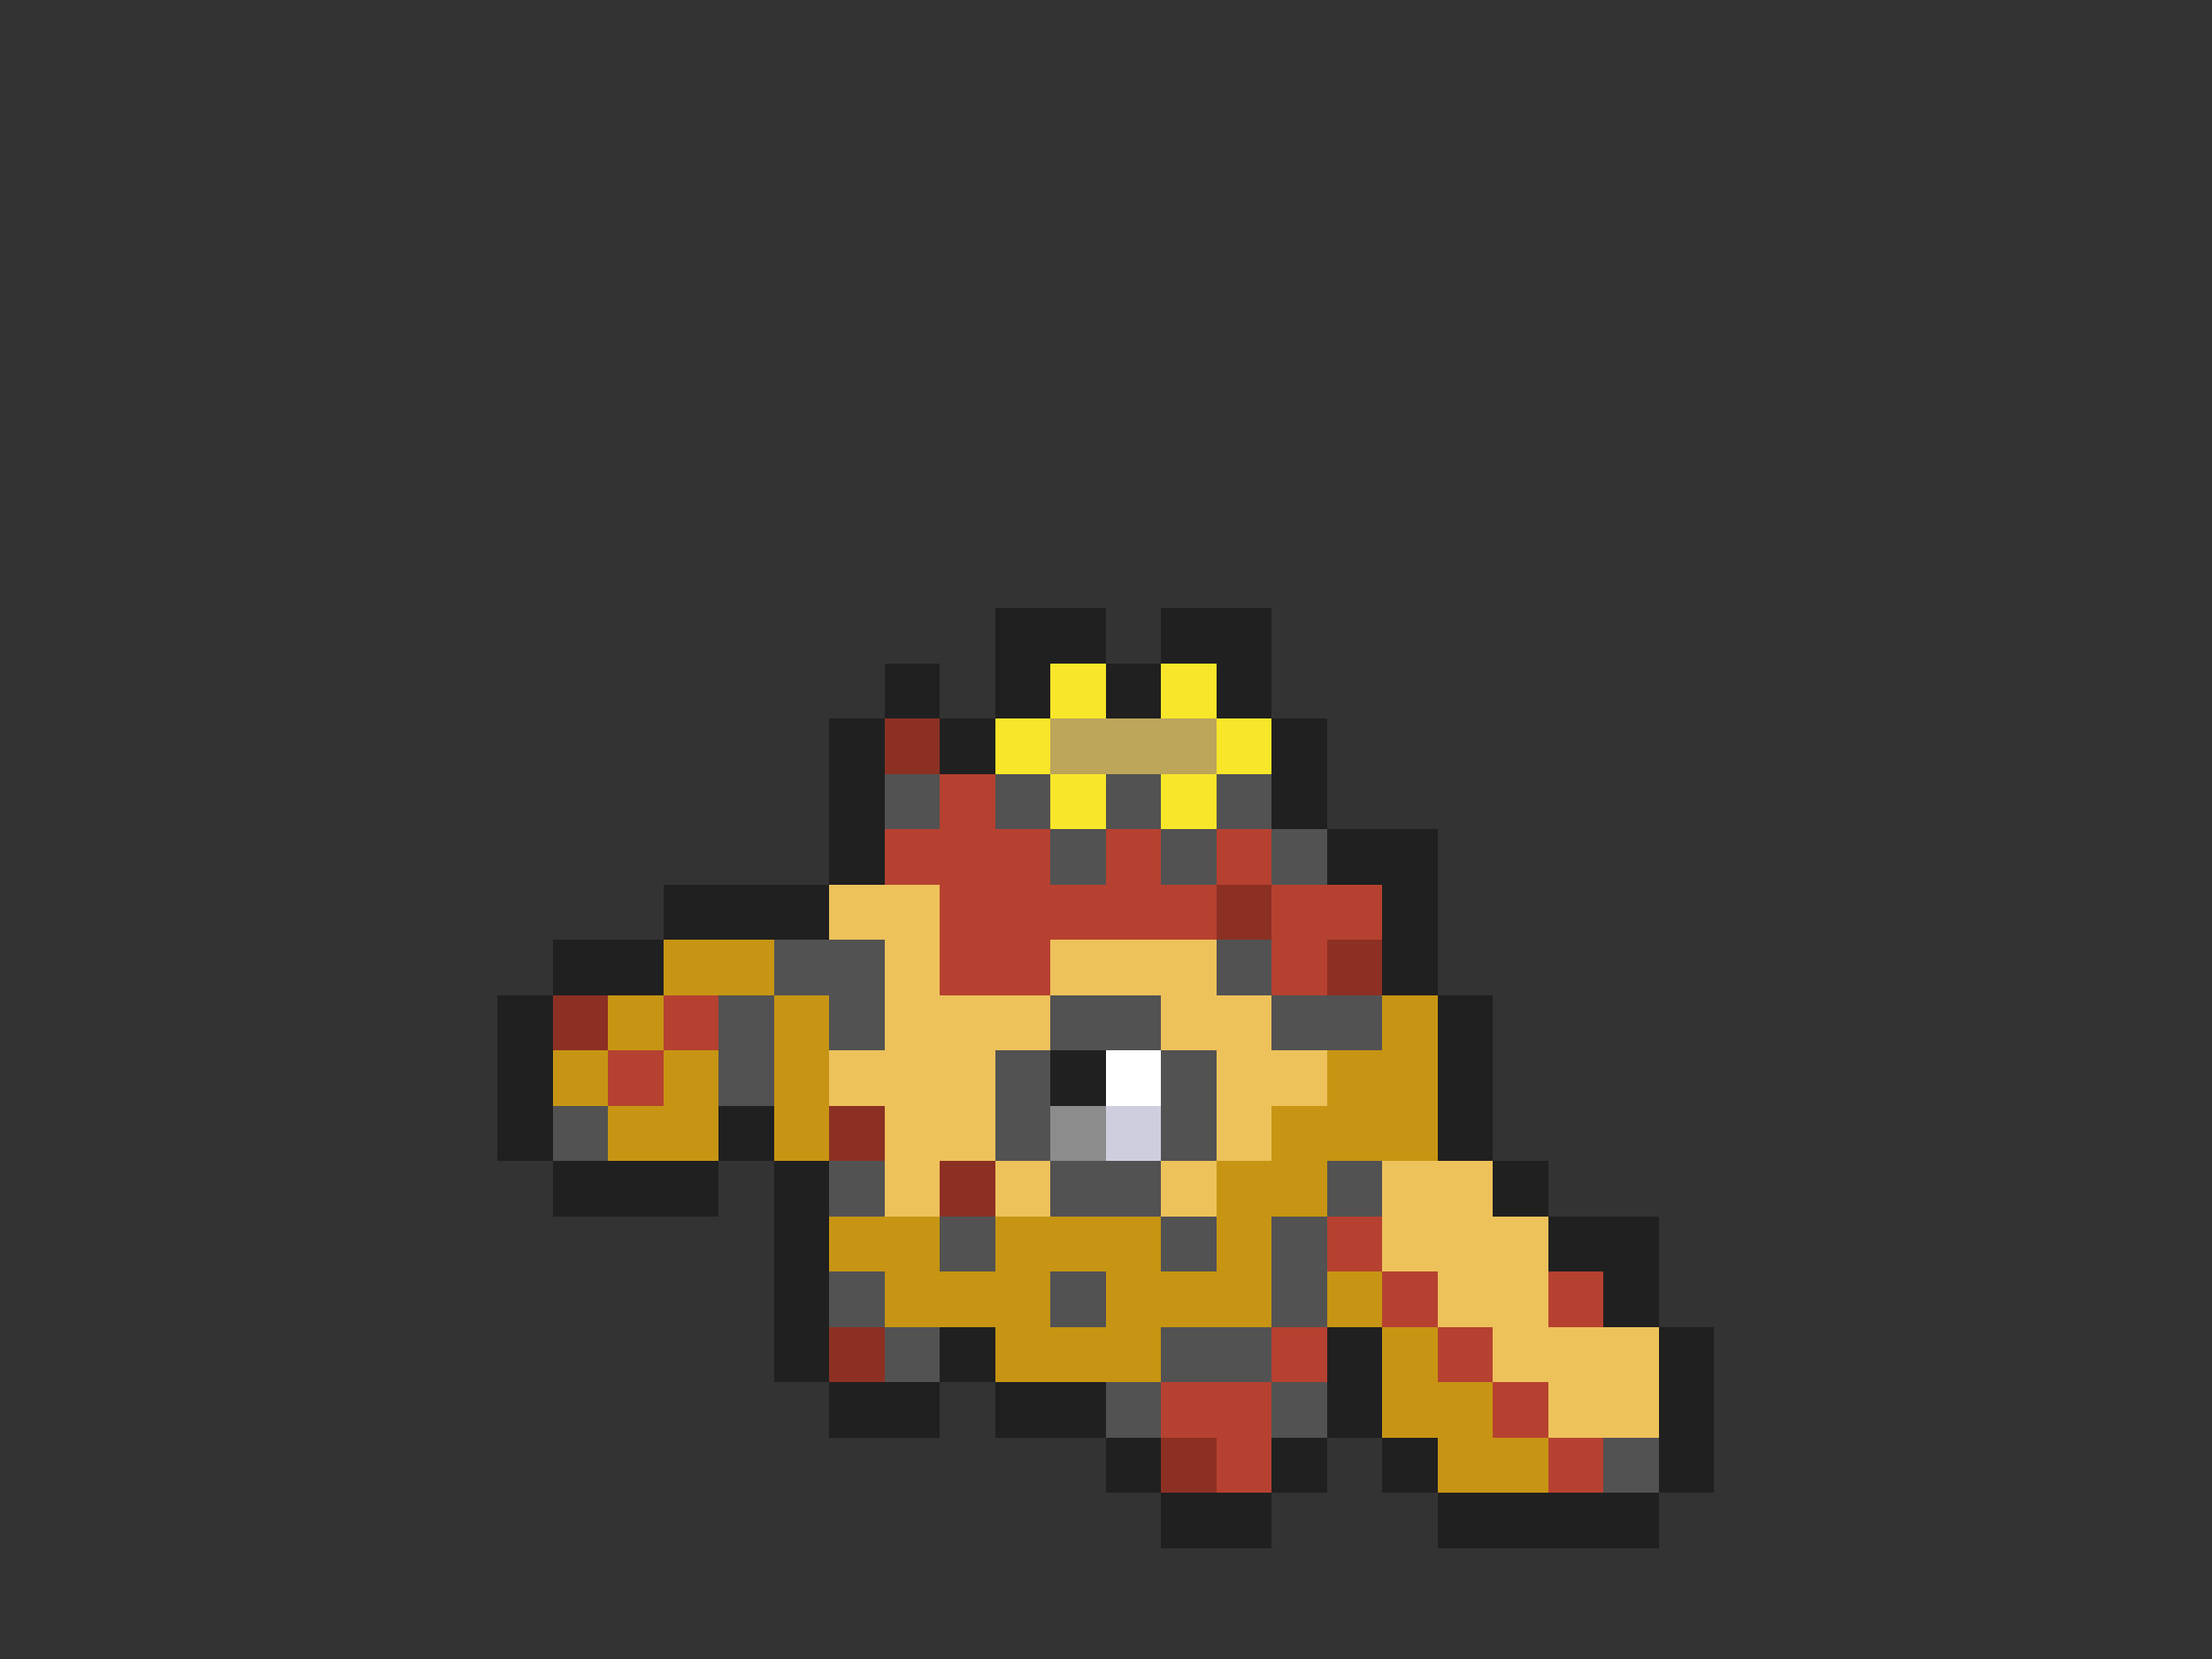<svg xmlns="http://www.w3.org/2000/svg" viewBox="0 -0.5 40 30" shape-rendering="crispEdges">
<rect x="0" y="-0.5" width="40" height="30" fill="#333333" stroke="none"/>
<path stroke="#202020" d="M18 11h2M21 11h2M16 12h1M18 12h1M20 12h1M22 12h1M15 13h1M17 13h1M23 13h1M15 14h1M23 14h1M15 15h1M24 15h2M12 16h3M25 16h1M10 17h2M25 17h1M9 18h1M26 18h1M9 19h1M19 19h1M26 19h1M9 20h1M13 20h1M26 20h1M10 21h3M14 21h1M27 21h1M14 22h1M28 22h2M14 23h1M29 23h1M14 24h1M17 24h1M24 24h1M30 24h1M15 25h2M18 25h2M24 25h1M30 25h1M20 26h1M23 26h1M25 26h1M30 26h1M21 27h2M26 27h4" />
<path stroke="#f7e629" d="M19 12h1M21 12h1M18 13h1M22 13h1M19 14h1M21 14h1" />
<path stroke="#8c3023" d="M16 13h1M22 16h1M24 17h1M10 18h1M15 20h1M17 21h1M15 24h1M21 26h1" />
<path stroke="#bda55a" d="M19 13h3" />
<path stroke="#525252" d="M16 14h1M18 14h1M20 14h1M22 14h1M19 15h1M21 15h1M23 15h1M14 17h2M22 17h1M13 18h1M15 18h1M19 18h2M23 18h2M13 19h1M18 19h1M21 19h1M10 20h1M18 20h1M21 20h1M15 21h1M19 21h2M24 21h1M17 22h1M21 22h1M23 22h1M15 23h1M19 23h1M23 23h1M16 24h1M21 24h2M20 25h1M23 25h1M29 26h1" />
<path stroke="#b64130" d="M17 14h1M16 15h3M20 15h1M22 15h1M17 16h5M23 16h2M17 17h2M23 17h1M12 18h1M11 19h1M24 22h1M25 23h1M28 23h1M23 24h1M26 24h1M21 25h2M27 25h1M22 26h1M28 26h1" />
<path stroke="#edc25b" d="M15 16h2M16 17h1M19 17h3M16 18h3M21 18h2M15 19h3M22 19h2M16 20h2M22 20h1M16 21h1M18 21h1M21 21h1M25 21h2M25 22h3M26 23h2M27 24h3M28 25h2" />
<path stroke="#c79513" d="M12 17h2M11 18h1M14 18h1M25 18h1M10 19h1M12 19h1M14 19h1M24 19h2M11 20h2M14 20h1M23 20h3M22 21h2M15 22h2M18 22h3M22 22h1M16 23h3M20 23h3M24 23h1M18 24h3M25 24h1M25 25h2M26 26h2" />
<path stroke="#ffffff" d="M20 19h1" />
<path stroke="#8c8c8c" d="M19 20h1" />
<path stroke="#cecede" d="M20 20h1" />
</svg>